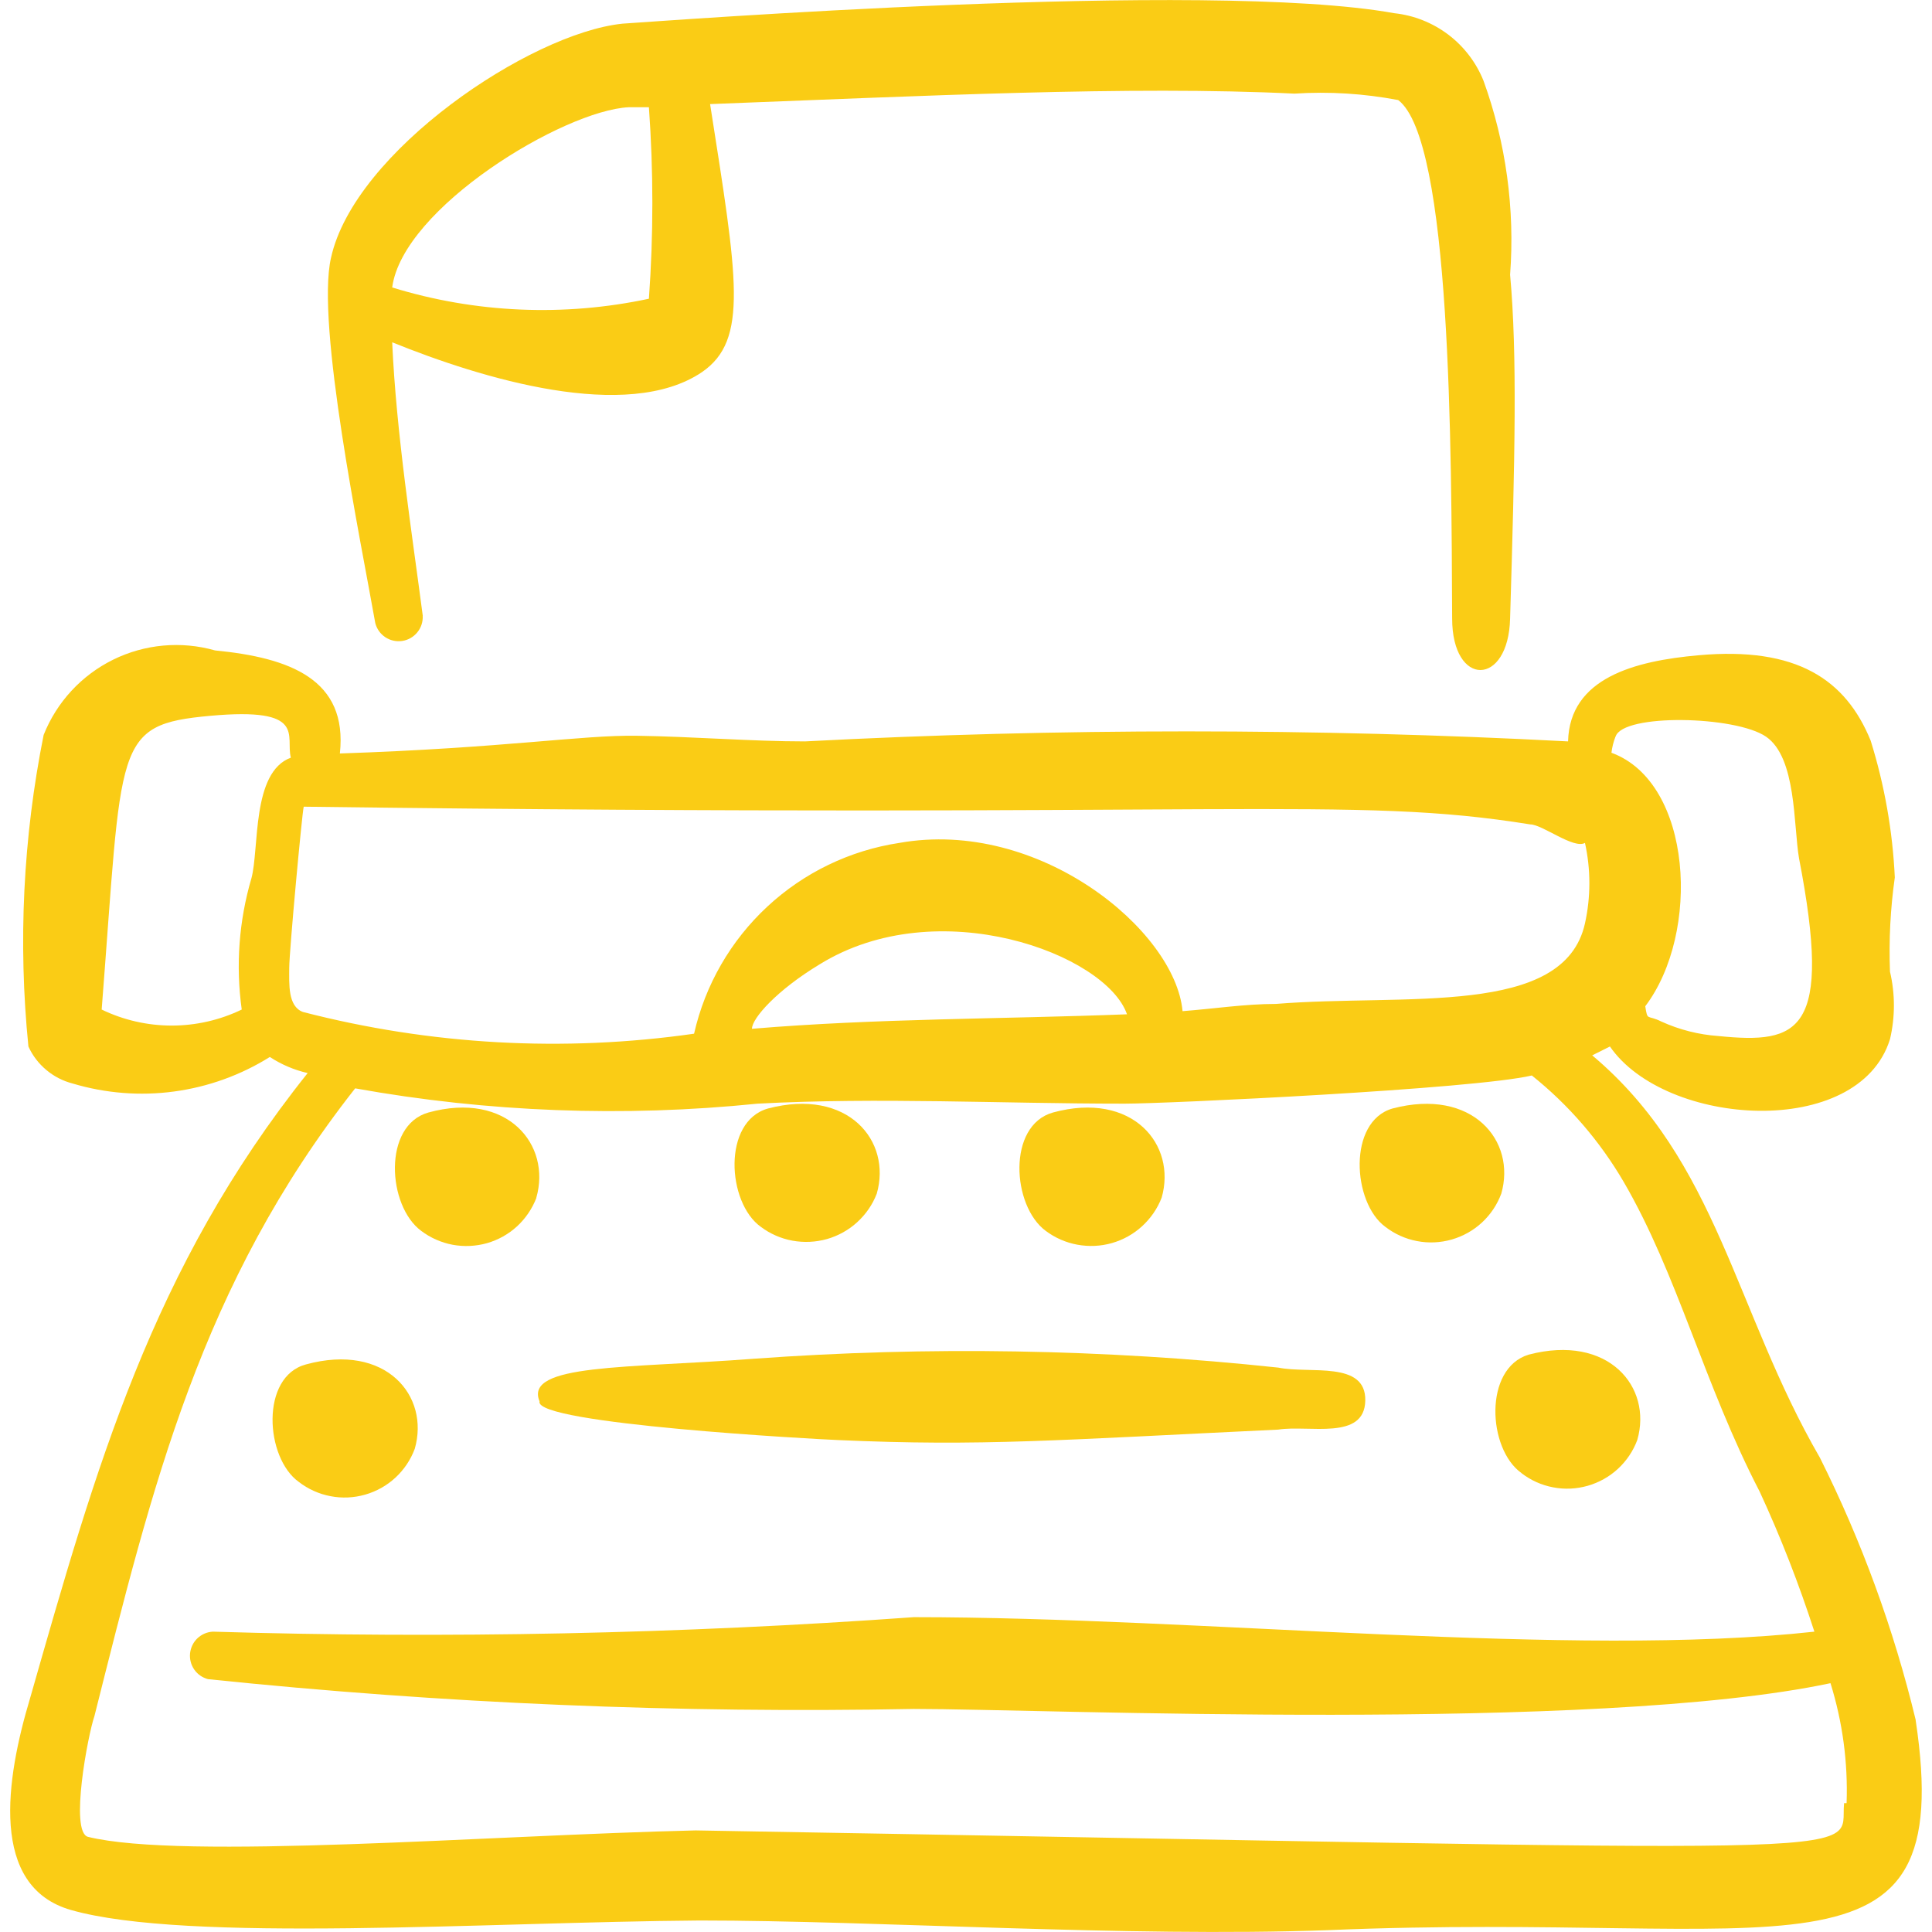 <svg xmlns="http://www.w3.org/2000/svg" fill="none" viewBox="0 0 24 24" id="Content-Typewriter--Streamline-Freehand" height="24" width="24"><desc>Content Typewriter Streamline Icon: https://streamlinehq.com</desc><path fill="#facc15" fill-rule="evenodd" d="M6.702 17.409c-0.07 0.28 3.449 0.47 3.709 0.48 1.79 0.08 2.729 0 5.469 -0.13 0.38 -0.06 1.07 0.14 1.08 -0.36 0.01 -0.5 -0.69 -0.33 -1.08 -0.41 -2.165 -0.231 -4.347 -0.268 -6.518 -0.11 -1.57 0.12 -2.859 0.06 -2.659 0.53Z" clip-rule="evenodd" stroke-width="1"></path><path fill="#facc15" fill-rule="evenodd" d="M6.662 14.88c0.19 -0.66 -0.36 -1.33 -1.34 -1.06 -0.57 0.16 -0.51 1.16 -0.09 1.47 0.115 0.087 0.249 0.146 0.391 0.173 0.142 0.026 0.288 0.019 0.427 -0.02 0.139 -0.04 0.266 -0.111 0.373 -0.209 0.106 -0.098 0.188 -0.219 0.24 -0.353Z" clip-rule="evenodd" stroke-width="1"></path><path fill="#facc15" fill-rule="evenodd" d="M5.152 17.999c0.19 -0.66 -0.36 -1.32 -1.35 -1.05 -0.57 0.15 -0.51 1.16 -0.09 1.46 0.115 0.089 0.25 0.15 0.393 0.177 0.143 0.028 0.291 0.021 0.431 -0.019 0.14 -0.04 0.269 -0.112 0.376 -0.211 0.107 -0.099 0.189 -0.221 0.24 -0.358Z" clip-rule="evenodd" stroke-width="1"></path><path fill="#facc15" fill-rule="evenodd" d="M14.43 14.88c0.19 -0.66 -0.36 -1.33 -1.35 -1.06 -0.57 0.16 -0.51 1.16 -0.09 1.47 0.116 0.087 0.251 0.146 0.393 0.172 0.143 0.026 0.289 0.02 0.429 -0.02 0.14 -0.04 0.268 -0.111 0.375 -0.209 0.107 -0.098 0.191 -0.219 0.243 -0.354Z" clip-rule="evenodd" stroke-width="1"></path><path fill="#facc15" fill-rule="evenodd" d="M10.891 14.83c0.19 -0.66 -0.36 -1.32 -1.35 -1.06 -0.57 0.16 -0.51 1.17 -0.09 1.47 0.116 0.087 0.25 0.146 0.393 0.172 0.143 0.026 0.289 0.019 0.429 -0.02 0.139 -0.04 0.268 -0.111 0.375 -0.209 0.107 -0.098 0.191 -0.218 0.243 -0.354Z" clip-rule="evenodd" stroke-width="1"></path><path fill="#facc15" fill-rule="evenodd" d="M18.649 14.83c0.19 -0.66 -0.36 -1.32 -1.35 -1.06 -0.56 0.16 -0.5 1.17 -0.09 1.47 0.115 0.089 0.25 0.15 0.393 0.177 0.143 0.028 0.291 0.021 0.431 -0.019 0.14 -0.04 0.269 -0.112 0.376 -0.211 0.107 -0.099 0.189 -0.221 0.24 -0.358Z" clip-rule="evenodd" stroke-width="1"></path><path fill="#facc15" fill-rule="evenodd" d="M18.899 18.299c0.115 0.089 0.25 0.15 0.393 0.177 0.143 0.028 0.291 0.021 0.431 -0.019 0.14 -0.04 0.269 -0.112 0.376 -0.211 0.107 -0.099 0.189 -0.221 0.24 -0.358 0.19 -0.66 -0.36 -1.32 -1.35 -1.06 -0.56 0.17 -0.51 1.17 -0.09 1.47Z" clip-rule="evenodd" stroke-width="1"></path><path fill="#facc15" fill-rule="evenodd" d="M5.252 7.651c-0.13 -1 -0.33 -2.269 -0.38 -3.399 1.11 0.45 2.919 1 3.849 0.37 0.58 -0.4 0.44 -1.16 0.1 -3.329 2.619 -0.1 5.219 -0.23 7.258 -0.13 0.432 -0.028 0.865 -0.001 1.29 0.08 0.66 0.5 0.66 4.339 0.67 6.439 0 0.86 0.7 0.85 0.72 0 0.06 -2 0.09 -3.279 0 -4.269 0.061 -0.817 -0.051 -1.639 -0.33 -2.409 -0.091 -0.228 -0.243 -0.426 -0.438 -0.574 -0.196 -0.148 -0.428 -0.24 -0.671 -0.266 -2.319 -0.42 -9.108 0.1 -9.588 0.13C6.582 0.413 4.402 1.883 4.112 3.202c-0.19 0.82 0.37 3.519 0.55 4.539 0.019 0.072 0.063 0.134 0.125 0.175 0.062 0.041 0.137 0.057 0.21 0.046 0.073 -0.011 0.14 -0.049 0.187 -0.107 0.047 -0.057 0.071 -0.13 0.067 -0.204Zm2.559 -6.319h0.25c0.057 0.792 0.057 1.587 0 2.379 -1.058 0.226 -2.156 0.178 -3.189 -0.14 0.13 -0.99 2.13 -2.199 2.939 -2.239Z" clip-rule="evenodd" stroke-width="1"></path><path fill="#facc15" fill-rule="evenodd" d="M23.798 21.368c-0.272 -1.128 -0.671 -2.221 -1.19 -3.259 -1.06 -1.83 -1.27 -3.689 -2.829 -4.999l0.22 -0.11c0.69 1 3.089 1.16 3.479 -0.09 0.065 -0.276 0.065 -0.564 0 -0.84 -0.015 -0.391 0.005 -0.782 0.06 -1.17 -0.027 -0.577 -0.128 -1.148 -0.3 -1.7 -0.31 -0.76 -0.92 -1.17 -2.139 -1.06 -0.79 0.07 -1.6 0.28 -1.62 1.07 -3.157 -0.166 -6.321 -0.166 -9.478 0 -0.67 0 -1.39 -0.06 -2.09 -0.07 -0.7 -0.01 -1.61 0.15 -3.689 0.22 0.1 -0.92 -0.62 -1.19 -1.55 -1.28 -0.422 -0.12 -0.873 -0.079 -1.267 0.115 -0.393 0.194 -0.701 0.527 -0.863 0.935C0.287 10.404 0.223 11.708 0.353 13c0.051 0.113 0.128 0.213 0.223 0.292 0.095 0.08 0.207 0.137 0.327 0.168 0.408 0.122 0.838 0.156 1.26 0.099 0.422 -0.057 0.828 -0.203 1.189 -0.429 0.143 0.094 0.303 0.162 0.47 0.2 -1.94 2.429 -2.629 4.899 -3.449 7.768 -0.3 1 -0.51 2.339 0.51 2.629 1.44 0.41 5.169 0.15 7.808 0.13 2.199 0 5.309 0.21 7.808 0.12 5.689 -0.24 7.818 0.84 7.298 -2.609ZM20.069 9.151c0.09 -0.29 1.49 -0.26 1.869 0 0.38 0.26 0.34 1.1 0.41 1.51 0.42 2.17 0 2.309 -1 2.209 -0.245 -0.017 -0.486 -0.078 -0.71 -0.18 -0.18 -0.09 -0.17 0 -0.2 -0.19 0.69 -0.91 0.59 -2.779 -0.42 -3.149 0.008 -0.068 0.025 -0.136 0.05 -0.2ZM3.123 10.911c-0.155 0.529 -0.196 1.084 -0.12 1.63 -0.271 0.131 -0.569 0.199 -0.87 0.199s-0.599 -0.068 -0.87 -0.199c0.26 -3.319 0.14 -3.539 1.35 -3.649 1.21 -0.11 0.93 0.25 1 0.52 -0.49 0.18 -0.39 1.13 -0.49 1.5Zm0.64 1.66c-0.19 -0.07 -0.17 -0.35 -0.17 -0.55 0 -0.2 0.16 -1.93 0.18 -2 11.637 0.15 12.997 -0.14 15.236 0.22 0.15 0 0.54 0.31 0.68 0.23 0.073 0.329 0.073 0.67 0 1 -0.26 1.17 -2.229 0.87 -3.839 1 -0.38 0 -0.77 0.06 -1.16 0.09 -0.09 -1 -1.78 -2.4 -3.519 -2.09 -0.614 0.093 -1.185 0.369 -1.64 0.792 -0.455 0.423 -0.772 0.973 -0.909 1.578 -1.622 0.232 -3.273 0.14 -4.859 -0.27ZM14 12.6c-1.55 0.06 -3.109 0.05 -4.659 0.18 0 -0.13 0.31 -0.48 0.84 -0.8 1.47 -0.91 3.559 -0.13 3.819 0.62Zm8.908 9.798c-0.07 0.69 0.93 0.6 -14.267 0.34 -2.559 0.06 -6.369 0.37 -7.548 0.08 -0.23 -0.06 0 -1.27 0.08 -1.5 0.72 -2.859 1.32 -5.359 3.239 -7.798 1.649 0.296 3.332 0.36 4.999 0.19 1.52 -0.08 2.999 0 4.559 0 0.53 0 4.339 -0.18 5.059 -0.35 0.458 0.366 0.844 0.814 1.14 1.32 0.67 1.15 1 2.519 1.69 3.849 0.262 0.566 0.488 1.147 0.68 1.74 -2.999 0.33 -7.608 -0.18 -11.187 -0.18 -2.898 0.208 -5.804 0.268 -8.708 0.18 -0.072 0.004 -0.139 0.033 -0.191 0.082 -0.052 0.049 -0.084 0.116 -0.092 0.187 -0.007 0.071 0.011 0.143 0.052 0.202 0.041 0.059 0.102 0.101 0.171 0.119 2.912 0.303 5.84 0.426 8.768 0.37 1.61 0 8.468 0.3 11.387 -0.32 0.15 0.482 0.218 0.985 0.2 1.49h-0.03Z" clip-rule="evenodd" stroke-width="1"></path></svg>